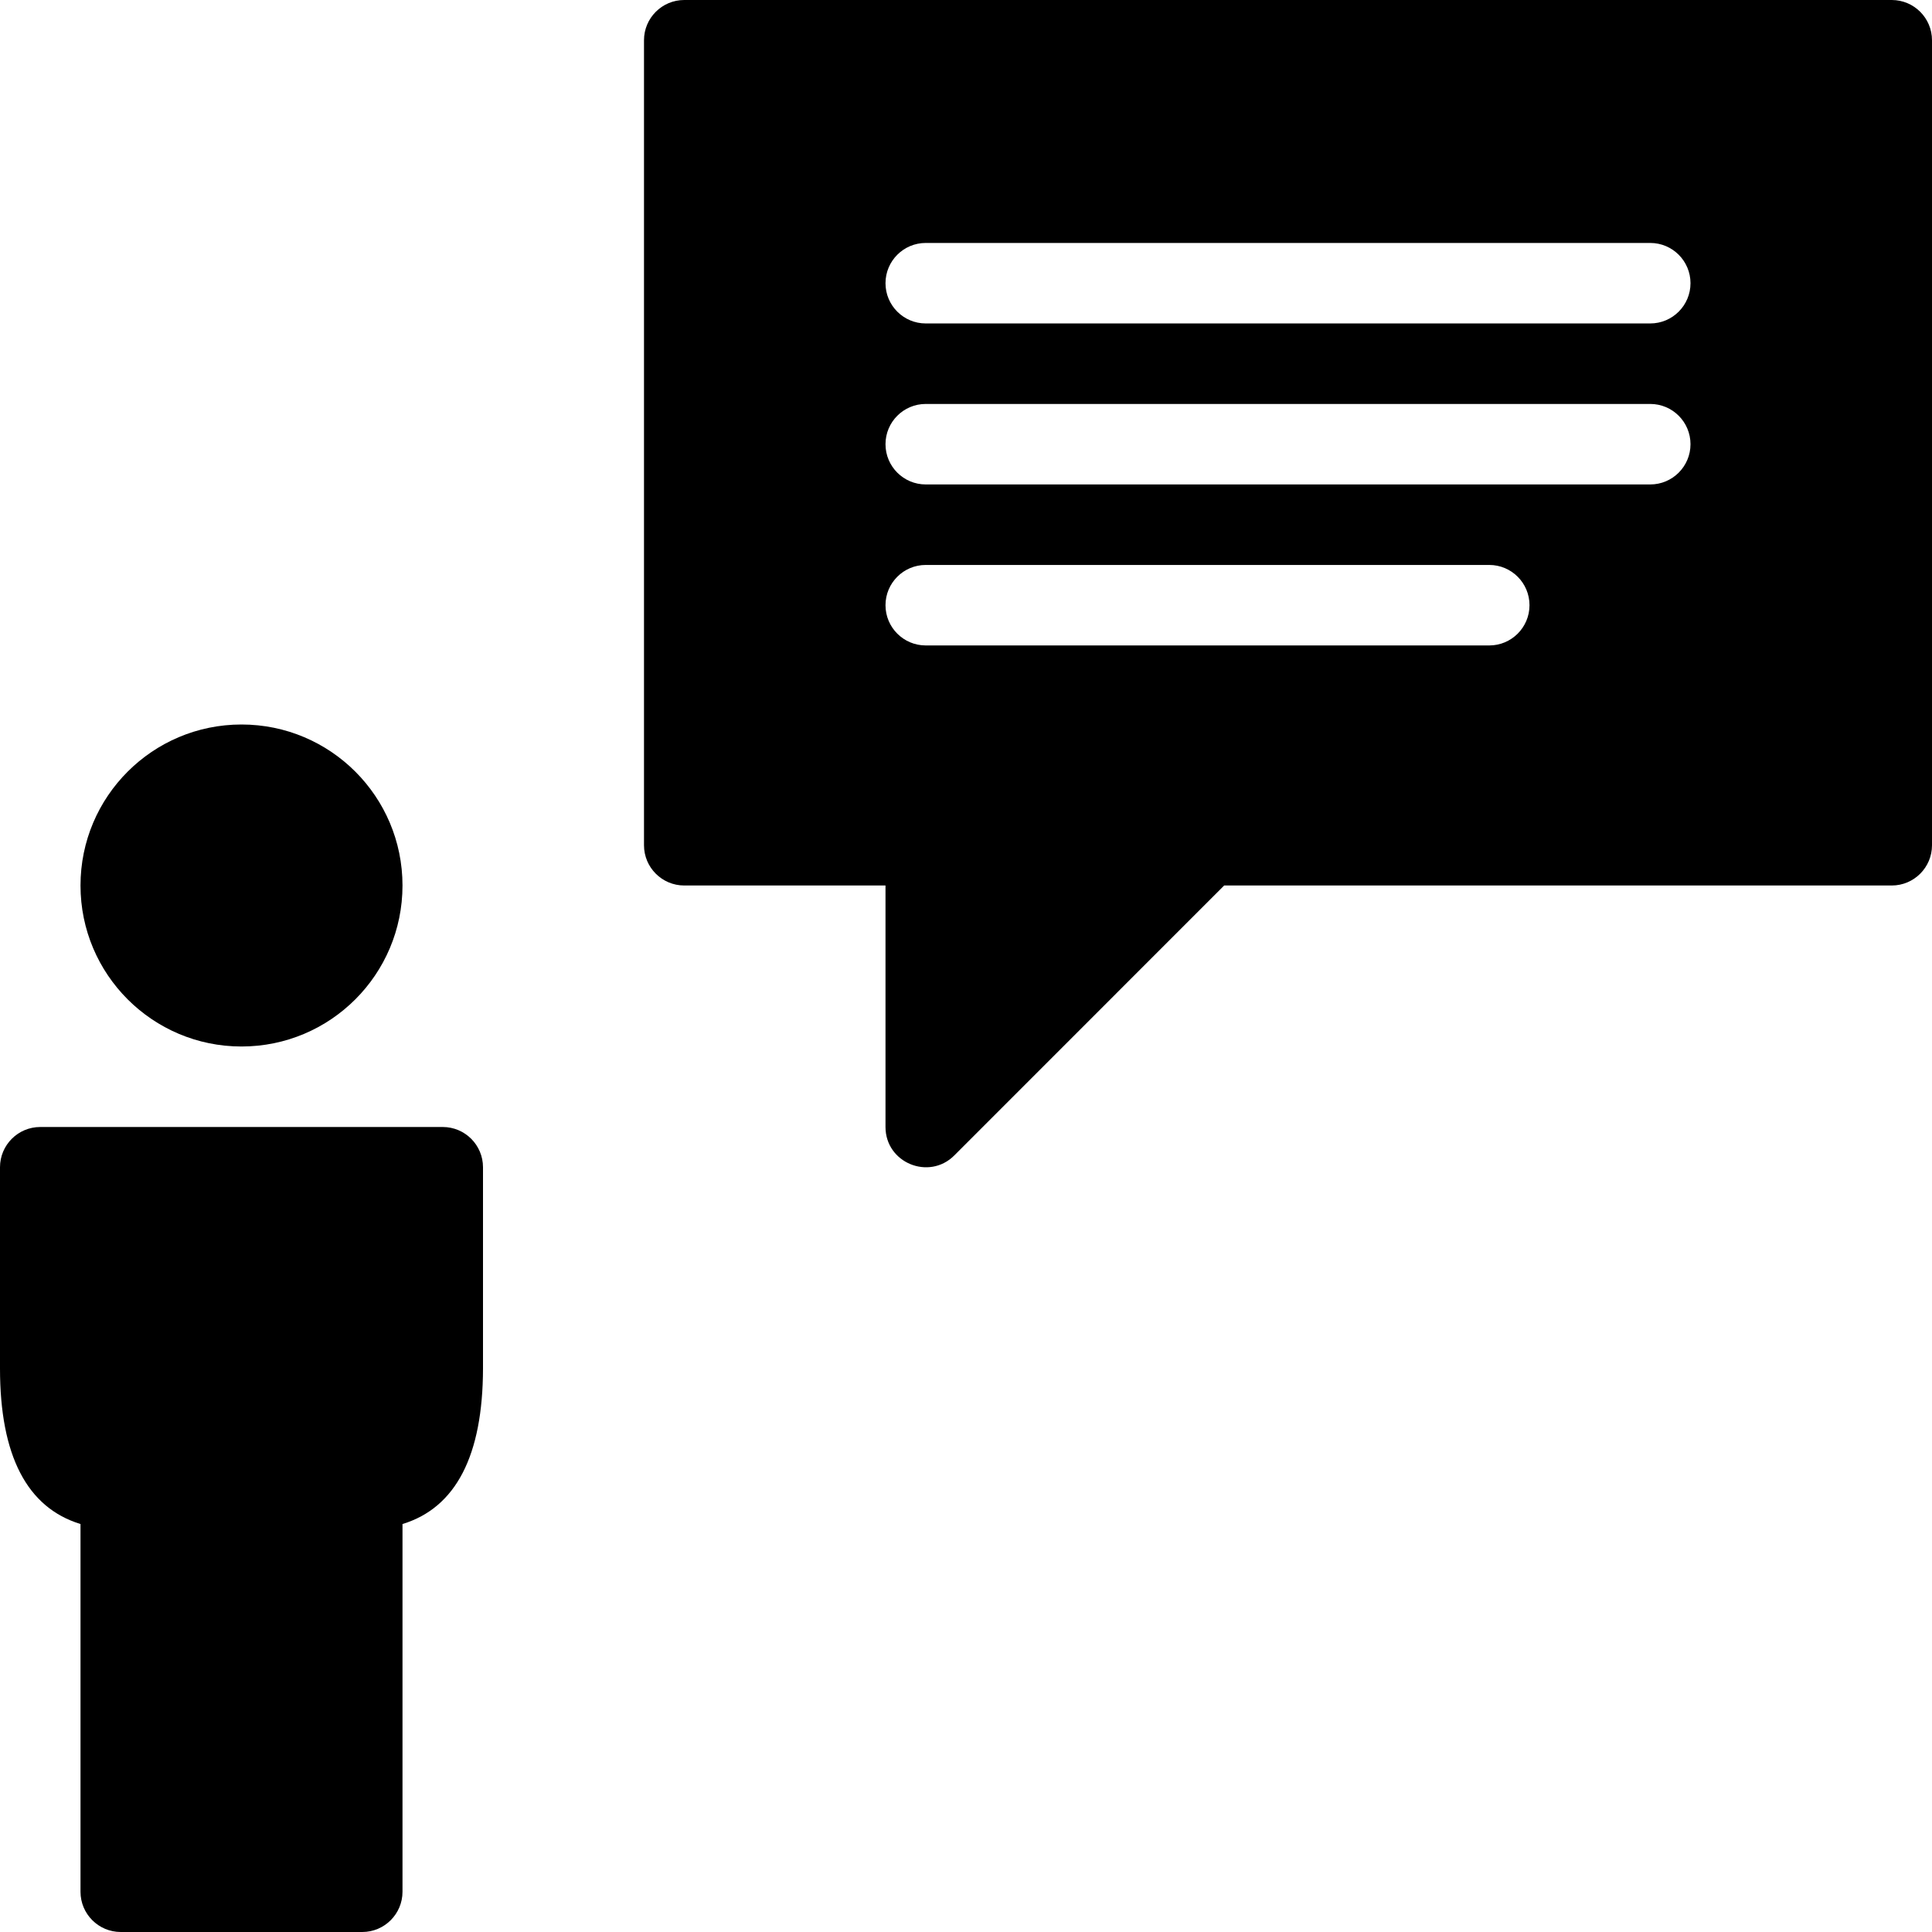 <?xml version="1.0" encoding="utf-8"?>
<!-- Generator: Adobe Illustrator 19.2.1, SVG Export Plug-In . SVG Version: 6.00 Build 0)  -->
<svg version="1.1" xmlns="http://www.w3.org/2000/svg" xmlns:xlink="http://www.w3.org/1999/xlink" x="0px" y="0px" width="24px"
	 height="24px" viewBox="0 0 24 24" enable-background="new 0 0 24 24" xml:space="preserve">
<g id="Filled_Icons_1_">
	<g id="Filled_Icons">
	</g>
	<g id="New_icons">
		<g>
			<g>
				<path d="M5.5,14h-5C0.224,14,0,14.224,0,14.5V17c0,1.083,0.336,1.729,1,1.932V23.5C1,23.776,1.224,24,1.5,24h3
					C4.776,24,5,23.776,5,23.5v-4.568c0.663-0.202,0.998-0.85,1-1.932v-2.5C6,14.224,5.776,14,5.5,14z"/>
				<circle cx="3" cy="11" r="2"/>
			</g>
			<path d="M23.5,0h-15C8.224,0,8,0.224,8,0.5v10C8,10.776,8.224,11,8.5,11H11v3c0,0.445,0.54,0.667,0.854,0.354L15.207,11H23.5
				c0.276,0,0.5-0.224,0.5-0.5v-10C24,0.224,23.776,0,23.5,0z M18.5,8.018h-7c-0.276,0-0.5-0.224-0.5-0.5c0-0.276,0.224-0.5,0.5-0.5
				h7c0.276,0,0.5,0.224,0.5,0.5C19,7.794,18.776,8.018,18.5,8.018z M20.5,6.018h-9c-0.276,0-0.5-0.224-0.5-0.5
				c0-0.276,0.224-0.5,0.5-0.5h9c0.276,0,0.5,0.224,0.5,0.5C21,5.794,20.776,6.018,20.5,6.018z M20.5,4.018h-9
				c-0.276,0-0.5-0.224-0.5-0.5c0-0.276,0.224-0.5,0.5-0.5h9c0.276,0,0.5,0.224,0.5,0.5C21,3.794,20.776,4.018,20.5,4.018z"/>
		</g>
	</g>
</g>
<g id="Invisible_Shape">
	<rect fill="none" width="24" height="24"/>
</g>
</svg>
